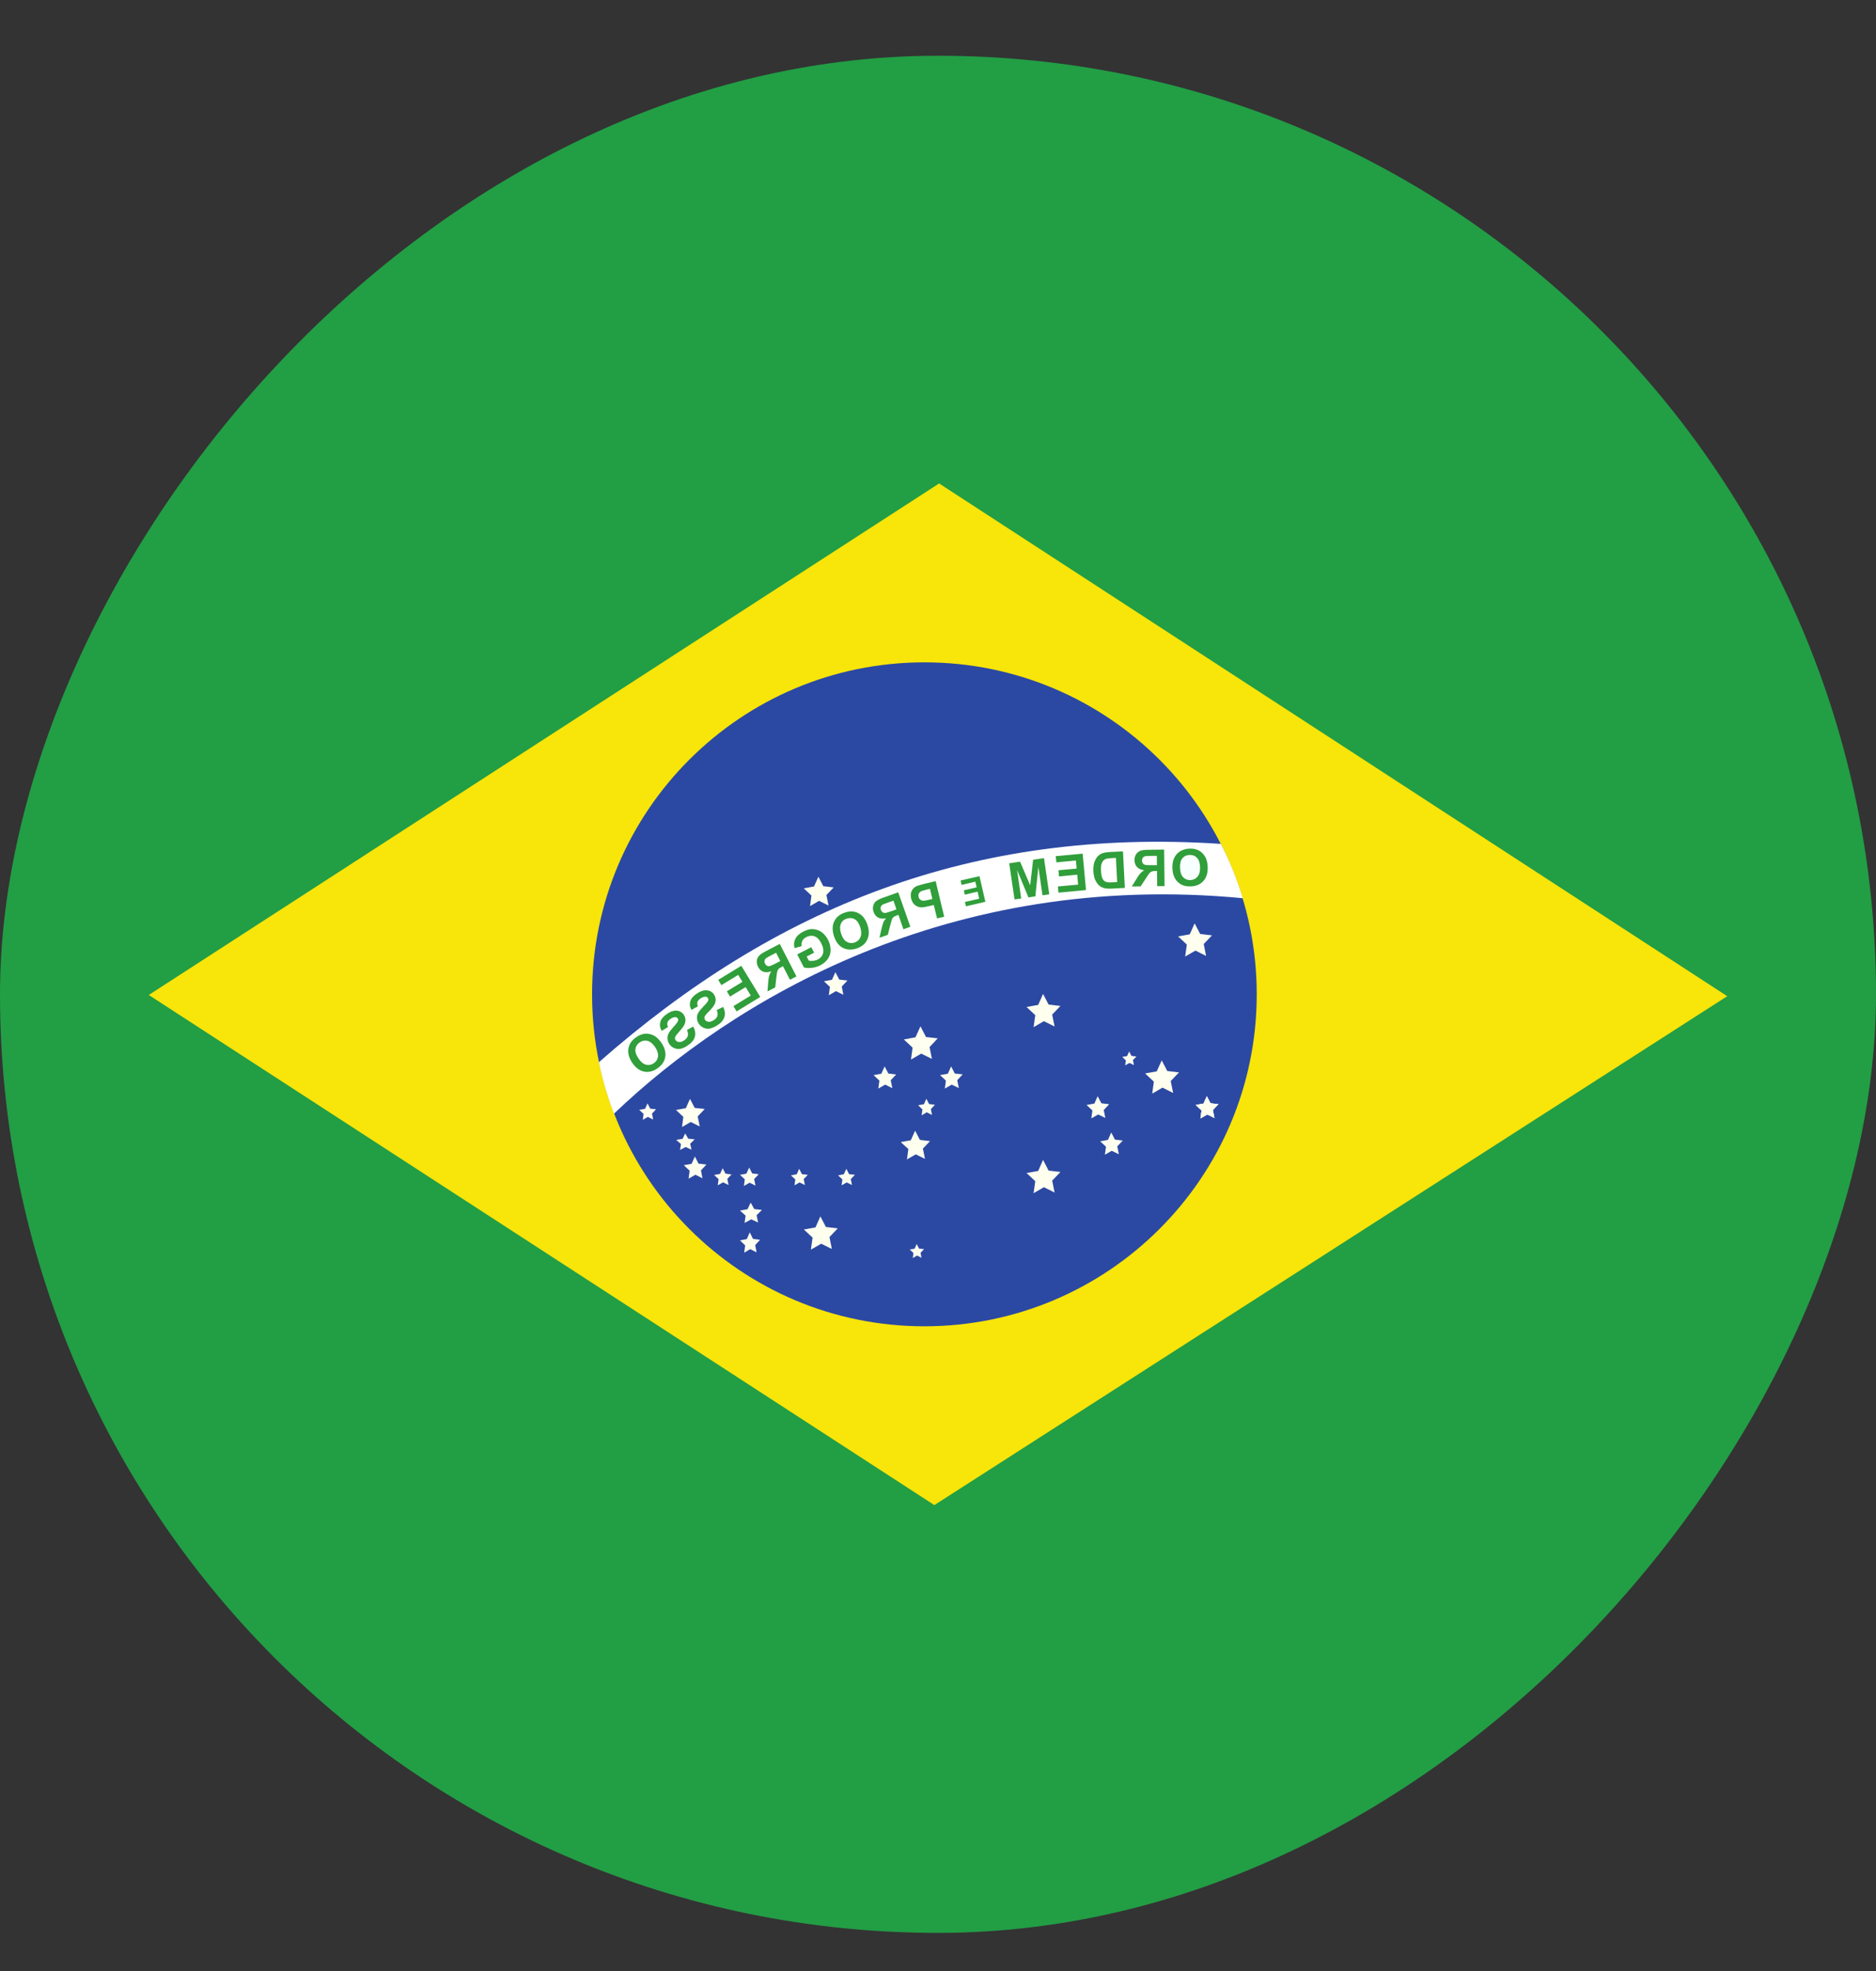 <svg width="20" height="21" viewBox="0 0 20 21" fill="none" xmlns="http://www.w3.org/2000/svg">
<rect x="0" y="0" width="20" height="21" fill="#333333" stroke="none"/>
<rect width="20" height="20" rx="10" transform="matrix(-1 0 0 1 20 0.594)" fill="#229E45"/>
<path fill-rule="evenodd" clip-rule="evenodd" d="M9.961 16.036L1.586 10.601L10.012 5.151L18.414 10.614L9.961 16.036V16.036Z" fill="#F8E509"/>
<path fill-rule="evenodd" clip-rule="evenodd" d="M6.312 10.594C6.312 12.547 7.898 14.131 9.855 14.131C11.812 14.131 13.398 12.547 13.398 10.594C13.398 8.64 11.812 7.057 9.855 7.057C7.898 7.057 6.312 8.64 6.312 10.594H6.312Z" fill="#2B49A3"/>
<path fill-rule="evenodd" clip-rule="evenodd" d="M11.019 12.713L11.129 12.649L11.243 12.706L11.217 12.579L11.305 12.487L11.179 12.472L11.12 12.358L11.068 12.476L10.944 12.498L11.037 12.585M8.645 13.314L8.755 13.251L8.868 13.307L8.843 13.18L8.931 13.088L8.805 13.073L8.746 12.96L8.694 13.077L8.57 13.1L8.663 13.186M9.669 12.353L9.763 12.299L9.861 12.347L9.839 12.238L9.915 12.158L9.807 12.145L9.756 12.047L9.71 12.149L9.603 12.168L9.684 12.243M7.271 12.008L7.364 11.954L7.46 12.002L7.438 11.895L7.513 11.816L7.406 11.804L7.356 11.708L7.312 11.807L7.207 11.826L7.285 11.9M9.712 11.289L9.821 11.226L9.935 11.282L9.91 11.156L9.997 11.063L9.872 11.049L9.813 10.935L9.76 11.052L9.636 11.075L9.729 11.162M12.635 10.191L12.745 10.128L12.858 10.185L12.833 10.058L12.921 9.966L12.795 9.951L12.736 9.838L12.684 9.955L12.56 9.977L12.653 10.064M12.284 11.652L12.393 11.588L12.507 11.645L12.481 11.518L12.569 11.426L12.444 11.411L12.385 11.298L12.332 11.415L12.208 11.437L12.301 11.524M8.636 9.654L8.732 9.598L8.833 9.648L8.81 9.536L8.888 9.455L8.777 9.442L8.725 9.341L8.678 9.445L8.569 9.465L8.651 9.542M8.836 10.604L8.912 10.56L8.991 10.599L8.974 10.511L9.035 10.447L8.947 10.437L8.906 10.358L8.87 10.439L8.784 10.455L8.848 10.515M12.798 11.916L12.871 11.874L12.947 11.911L12.93 11.827L12.989 11.765L12.905 11.755L12.866 11.68L12.831 11.758L12.748 11.773L12.81 11.831M7.25 12.252L7.31 12.221L7.372 12.249L7.358 12.186L7.406 12.139L7.337 12.132L7.305 12.076L7.277 12.134L7.209 12.145L7.26 12.189" fill="#FFFFEF"/>
<path fill-rule="evenodd" clip-rule="evenodd" d="M12.798 11.916L12.871 11.874L12.947 11.911L12.93 11.827L12.989 11.765L12.905 11.755L12.866 11.68L12.831 11.758L12.748 11.773L12.81 11.831" fill="#FFFFEF"/>
<path fill-rule="evenodd" clip-rule="evenodd" d="M12.798 11.916L12.871 11.874L12.947 11.912L12.93 11.827L12.989 11.765L12.905 11.755L12.866 11.68L12.831 11.758L12.748 11.773L12.81 11.831M11.635 11.916L11.708 11.874L11.784 11.911L11.767 11.827L11.825 11.765L11.742 11.755L11.702 11.68L11.667 11.758L11.584 11.773L11.646 11.831M11.779 12.303L11.852 12.261L11.928 12.298L11.911 12.214L11.97 12.152L11.886 12.142L11.847 12.066L11.812 12.145L11.729 12.16L11.791 12.218M9.364 11.598L9.437 11.556L9.513 11.594L9.496 11.509L9.554 11.448L9.471 11.438L9.431 11.362L9.396 11.44L9.313 11.455L9.375 11.513M10.073 11.598L10.146 11.556L10.222 11.593L10.205 11.509L10.263 11.447L10.179 11.438L10.14 11.362L10.105 11.44L10.022 11.455L10.084 11.513M11.995 11.351L12.041 11.325L12.089 11.348L12.078 11.295L12.115 11.257L12.062 11.25L12.038 11.203L12.016 11.252L11.964 11.261L12.003 11.298M7.341 12.558L7.414 12.516L7.489 12.554L7.473 12.47L7.531 12.408L7.447 12.398L7.408 12.322L7.373 12.4L7.29 12.415L7.352 12.473M7.931 12.636L7.991 12.601L8.054 12.632L8.04 12.562L8.089 12.511L8.019 12.502L7.987 12.44L7.957 12.505L7.889 12.517L7.94 12.565M7.652 12.629L7.709 12.597L7.767 12.626L7.754 12.56L7.799 12.513L7.735 12.505L7.704 12.447L7.677 12.507L7.613 12.519L7.661 12.563M6.853 11.931L6.907 11.9L6.963 11.928L6.951 11.865L6.994 11.819L6.932 11.812L6.903 11.756L6.877 11.814L6.815 11.825L6.861 11.868M7.938 13.03L8.009 12.991L8.082 13.025L8.066 12.948L8.123 12.891L8.041 12.882L8.003 12.813L7.969 12.884L7.889 12.898L7.949 12.952M7.934 13.347L7.998 13.309L8.066 13.343L8.051 13.266L8.103 13.209L8.028 13.2L7.993 13.13L7.962 13.202L7.889 13.216L7.944 13.269M8.47 12.629L8.524 12.598L8.581 12.626L8.568 12.563L8.612 12.517L8.549 12.51L8.52 12.453L8.494 12.511L8.432 12.523L8.479 12.566M8.972 12.629L9.027 12.598L9.083 12.626L9.07 12.563L9.114 12.517L9.052 12.51L9.023 12.453L8.996 12.511L8.935 12.523L8.981 12.566M9.826 11.883L9.88 11.851L9.936 11.879L9.924 11.817L9.967 11.771L9.905 11.763L9.876 11.707L9.85 11.765L9.788 11.776L9.834 11.82M9.731 13.404L9.777 13.377L9.824 13.401L9.814 13.348L9.851 13.309L9.798 13.303L9.773 13.255L9.751 13.304L9.699 13.313L9.738 13.35M11.019 10.944L11.129 10.88L11.243 10.937L11.217 10.81L11.305 10.718L11.179 10.703L11.12 10.59L11.068 10.707L10.944 10.729L11.037 10.816" fill="#FFFFEF"/>
<path fill-rule="evenodd" clip-rule="evenodd" d="M6.545 11.866C6.491 11.725 6.422 11.512 6.385 11.317C8.266 9.664 10.364 8.817 13.015 8.991C13.11 9.173 13.186 9.364 13.25 9.57C10.109 9.271 7.807 10.661 6.545 11.866L6.545 11.866Z" fill="white"/>
<path d="M7.391 10.937L7.324 10.974C7.335 10.998 7.337 11.019 7.333 11.036C7.328 11.054 7.315 11.07 7.296 11.083C7.275 11.098 7.256 11.104 7.24 11.102C7.223 11.101 7.211 11.094 7.202 11.082C7.198 11.075 7.195 11.066 7.196 11.058C7.197 11.049 7.202 11.039 7.21 11.028C7.216 11.02 7.23 11.004 7.252 10.979C7.281 10.946 7.299 10.919 7.304 10.897C7.312 10.866 7.307 10.838 7.29 10.812C7.279 10.796 7.264 10.783 7.245 10.775C7.226 10.767 7.205 10.765 7.183 10.77C7.16 10.774 7.137 10.785 7.112 10.802C7.072 10.829 7.047 10.858 7.039 10.89C7.031 10.922 7.036 10.953 7.055 10.983L7.122 10.942C7.113 10.923 7.111 10.907 7.116 10.894C7.12 10.88 7.131 10.867 7.149 10.855C7.168 10.842 7.185 10.836 7.201 10.837C7.206 10.837 7.211 10.838 7.215 10.84C7.219 10.842 7.222 10.846 7.225 10.85C7.23 10.857 7.231 10.866 7.229 10.876C7.225 10.888 7.21 10.909 7.183 10.938C7.157 10.967 7.139 10.99 7.129 11.009C7.119 11.027 7.115 11.046 7.116 11.066C7.117 11.085 7.124 11.105 7.137 11.126C7.15 11.144 7.167 11.159 7.188 11.167C7.209 11.176 7.231 11.178 7.256 11.174C7.279 11.169 7.305 11.157 7.333 11.138C7.374 11.11 7.399 11.08 7.408 11.046C7.417 11.013 7.411 10.976 7.391 10.937L7.391 10.937ZM7.71 10.728L7.641 10.762C7.651 10.786 7.653 10.807 7.648 10.825C7.642 10.842 7.629 10.857 7.609 10.87C7.587 10.883 7.568 10.889 7.552 10.886C7.535 10.884 7.523 10.877 7.516 10.865C7.511 10.857 7.509 10.849 7.51 10.841C7.511 10.832 7.516 10.822 7.525 10.811C7.531 10.803 7.546 10.788 7.57 10.764C7.6 10.732 7.618 10.706 7.625 10.684C7.634 10.653 7.63 10.625 7.614 10.599C7.604 10.582 7.589 10.569 7.571 10.56C7.552 10.552 7.531 10.549 7.509 10.552C7.486 10.556 7.462 10.565 7.437 10.581C7.395 10.607 7.37 10.635 7.36 10.666C7.35 10.698 7.354 10.729 7.372 10.76L7.44 10.722C7.433 10.703 7.431 10.687 7.436 10.674C7.441 10.66 7.453 10.648 7.471 10.636C7.491 10.624 7.508 10.618 7.524 10.62C7.534 10.62 7.542 10.625 7.547 10.634C7.552 10.642 7.553 10.65 7.55 10.66C7.546 10.672 7.53 10.692 7.502 10.72C7.475 10.748 7.456 10.771 7.445 10.789C7.435 10.806 7.43 10.825 7.43 10.845C7.43 10.865 7.436 10.885 7.449 10.906C7.461 10.925 7.478 10.94 7.498 10.949C7.518 10.959 7.541 10.963 7.565 10.959C7.589 10.955 7.615 10.944 7.644 10.926C7.686 10.9 7.712 10.871 7.722 10.837C7.733 10.804 7.729 10.768 7.71 10.728L7.71 10.728ZM8.105 10.622L7.903 10.29L7.657 10.44L7.691 10.496L7.87 10.387L7.915 10.461L7.749 10.562L7.783 10.618L7.949 10.517L8.004 10.607L7.819 10.72L7.853 10.776L8.105 10.622L8.105 10.622ZM8.679 10.15L8.649 10.092L8.499 10.169L8.57 10.307C8.592 10.314 8.62 10.316 8.653 10.312C8.685 10.309 8.716 10.299 8.745 10.285C8.781 10.266 8.809 10.242 8.828 10.213C8.847 10.185 8.856 10.151 8.855 10.117C8.854 10.081 8.844 10.046 8.828 10.014C8.809 9.978 8.785 9.95 8.756 9.929C8.726 9.909 8.693 9.899 8.657 9.899C8.629 9.899 8.598 9.908 8.565 9.925C8.522 9.947 8.494 9.973 8.479 10.004C8.464 10.034 8.461 10.067 8.471 10.102L8.547 10.08C8.543 10.06 8.545 10.042 8.553 10.025C8.562 10.008 8.576 9.995 8.596 9.984C8.626 9.969 8.656 9.966 8.684 9.976C8.711 9.986 8.735 10.01 8.754 10.048C8.776 10.089 8.782 10.125 8.775 10.155C8.767 10.185 8.749 10.207 8.719 10.223C8.704 10.23 8.688 10.235 8.671 10.237C8.653 10.239 8.637 10.238 8.622 10.235L8.6 10.191L8.68 10.15L8.679 10.15ZM11.186 9.528L11.13 9.143L11.014 9.16L10.983 9.433L10.875 9.181L10.759 9.198L10.816 9.583L10.887 9.573L10.843 9.269L10.964 9.561L11.038 9.55L11.07 9.236L11.114 9.539L11.186 9.528V9.528ZM11.578 9.483L11.542 9.095L11.255 9.122L11.262 9.188L11.47 9.168L11.478 9.254L11.284 9.272L11.29 9.338L11.484 9.319L11.494 9.425L11.278 9.445L11.284 9.511L11.578 9.483Z" fill="#309E3A"/>
<path d="M12.875 9.24C12.874 9.201 12.867 9.168 12.855 9.141C12.845 9.121 12.833 9.104 12.817 9.089C12.802 9.073 12.784 9.062 12.766 9.055C12.742 9.045 12.713 9.041 12.682 9.042C12.625 9.044 12.58 9.063 12.546 9.099C12.513 9.136 12.497 9.185 12.499 9.249C12.501 9.312 12.519 9.36 12.554 9.395C12.589 9.43 12.635 9.446 12.692 9.444C12.749 9.443 12.795 9.424 12.828 9.388C12.861 9.352 12.877 9.302 12.875 9.24H12.875Z" fill="#309E3A"/>
<path d="M12.794 9.24C12.795 9.284 12.786 9.317 12.766 9.341C12.747 9.364 12.721 9.376 12.69 9.377C12.659 9.378 12.633 9.367 12.612 9.345C12.592 9.323 12.581 9.29 12.58 9.244C12.578 9.2 12.587 9.166 12.606 9.144C12.625 9.121 12.65 9.11 12.683 9.109C12.715 9.108 12.741 9.118 12.762 9.14C12.782 9.162 12.793 9.195 12.794 9.24Z" fill="#F7FFFF"/>
<path d="M12.415 9.441L12.411 9.052L12.246 9.054C12.204 9.054 12.174 9.058 12.156 9.065C12.137 9.073 12.122 9.085 12.111 9.103C12.1 9.121 12.094 9.142 12.095 9.165C12.095 9.194 12.104 9.218 12.121 9.237C12.139 9.256 12.164 9.267 12.198 9.272C12.182 9.282 12.168 9.293 12.157 9.305C12.146 9.317 12.131 9.338 12.113 9.369L12.066 9.445L12.16 9.444L12.216 9.359C12.236 9.328 12.249 9.309 12.256 9.301C12.264 9.293 12.271 9.288 12.28 9.285C12.288 9.282 12.301 9.28 12.319 9.28L12.335 9.28L12.337 9.442L12.415 9.441V9.441Z" fill="#309E3A"/>
<path d="M12.334 9.218L12.276 9.218C12.239 9.219 12.215 9.217 12.206 9.214C12.196 9.211 12.189 9.206 12.184 9.198C12.178 9.19 12.175 9.181 12.175 9.169C12.175 9.156 12.178 9.145 12.185 9.137C12.192 9.129 12.202 9.124 12.215 9.121C12.221 9.12 12.24 9.12 12.272 9.119L12.333 9.119L12.334 9.217L12.334 9.218Z" fill="white"/>
<path d="M11.972 9.071L11.829 9.078C11.797 9.08 11.772 9.084 11.756 9.09C11.734 9.097 11.714 9.111 11.699 9.128C11.684 9.146 11.673 9.168 11.665 9.193C11.658 9.219 11.655 9.249 11.657 9.286C11.659 9.318 11.664 9.345 11.673 9.368C11.685 9.396 11.7 9.418 11.718 9.435C11.733 9.447 11.751 9.457 11.775 9.463C11.792 9.467 11.816 9.469 11.845 9.468L11.992 9.46L11.972 9.071V9.071Z" fill="#309E3A"/>
<path d="M11.897 9.141L11.91 9.398L11.852 9.401C11.83 9.402 11.814 9.402 11.804 9.4C11.791 9.397 11.78 9.392 11.772 9.385C11.763 9.378 11.755 9.366 11.749 9.349C11.743 9.332 11.739 9.308 11.738 9.278C11.736 9.248 11.738 9.225 11.742 9.208C11.747 9.192 11.754 9.179 11.763 9.169C11.772 9.16 11.783 9.153 11.798 9.149C11.809 9.146 11.83 9.144 11.862 9.142L11.897 9.14L11.897 9.141Z" fill="white"/>
<path d="M10.066 9.767L9.975 9.388L9.853 9.417C9.807 9.429 9.777 9.438 9.764 9.445C9.744 9.456 9.728 9.473 9.718 9.495C9.708 9.518 9.707 9.544 9.714 9.574C9.72 9.597 9.729 9.616 9.741 9.63C9.753 9.643 9.767 9.653 9.782 9.659C9.797 9.665 9.811 9.668 9.826 9.668C9.845 9.667 9.871 9.662 9.906 9.654L9.955 9.642L9.99 9.785L10.066 9.767H10.066Z" fill="#309E3A"/>
<path d="M9.914 9.47L9.94 9.578L9.898 9.588C9.868 9.595 9.848 9.598 9.837 9.596C9.826 9.595 9.816 9.59 9.808 9.583C9.8 9.576 9.795 9.566 9.793 9.556C9.789 9.542 9.791 9.53 9.797 9.519C9.802 9.508 9.812 9.5 9.823 9.495C9.832 9.491 9.85 9.486 9.877 9.479L9.914 9.47H9.914Z" fill="white"/>
<path d="M9.705 9.874L9.576 9.507L9.421 9.562C9.382 9.576 9.355 9.589 9.339 9.602C9.324 9.615 9.314 9.632 9.309 9.653C9.304 9.673 9.306 9.694 9.313 9.716C9.323 9.744 9.339 9.764 9.362 9.776C9.384 9.788 9.412 9.791 9.446 9.784C9.433 9.799 9.423 9.814 9.417 9.829C9.411 9.844 9.404 9.869 9.396 9.903L9.376 9.991L9.465 9.96L9.49 9.861C9.499 9.826 9.506 9.803 9.51 9.793C9.514 9.783 9.52 9.776 9.527 9.77C9.534 9.764 9.546 9.759 9.563 9.753L9.578 9.747L9.631 9.901L9.705 9.874H9.705Z" fill="#309E3A"/>
<path d="M9.557 9.689L9.503 9.708C9.467 9.721 9.445 9.727 9.435 9.727C9.425 9.727 9.416 9.725 9.408 9.719C9.401 9.713 9.395 9.705 9.391 9.694C9.387 9.682 9.387 9.671 9.391 9.661C9.395 9.651 9.402 9.643 9.413 9.636C9.419 9.633 9.437 9.627 9.467 9.616L9.525 9.596L9.557 9.689L9.557 9.689Z" fill="white"/>
<path d="M9.25 9.86C9.238 9.823 9.222 9.793 9.203 9.77C9.189 9.754 9.172 9.74 9.153 9.73C9.134 9.72 9.114 9.714 9.095 9.712C9.068 9.709 9.04 9.712 9.01 9.722C8.956 9.739 8.917 9.77 8.895 9.814C8.873 9.858 8.871 9.91 8.89 9.971C8.909 10.031 8.939 10.073 8.982 10.097C9.025 10.12 9.074 10.124 9.129 10.107C9.184 10.089 9.222 10.059 9.244 10.015C9.266 9.971 9.268 9.92 9.25 9.86L9.25 9.86Z" fill="#309E3A"/>
<path d="M9.172 9.882C9.185 9.924 9.185 9.959 9.172 9.987C9.16 10.015 9.138 10.033 9.109 10.043C9.079 10.052 9.051 10.049 9.025 10.033C8.999 10.018 8.98 9.988 8.966 9.945C8.953 9.903 8.953 9.868 8.965 9.841C8.977 9.814 8.998 9.796 9.029 9.787C9.06 9.777 9.088 9.78 9.114 9.795C9.139 9.81 9.158 9.839 9.172 9.882L9.172 9.882Z" fill="white"/>
<path d="M8.491 10.403L8.313 10.057L8.167 10.133C8.13 10.152 8.105 10.169 8.092 10.184C8.078 10.199 8.07 10.217 8.068 10.238C8.067 10.259 8.071 10.28 8.081 10.3C8.095 10.326 8.113 10.344 8.137 10.353C8.161 10.362 8.189 10.36 8.222 10.349C8.212 10.366 8.204 10.382 8.2 10.397C8.195 10.413 8.192 10.439 8.189 10.474L8.182 10.563L8.265 10.52L8.276 10.419C8.28 10.383 8.284 10.36 8.287 10.349C8.29 10.339 8.294 10.33 8.3 10.324C8.306 10.317 8.317 10.31 8.333 10.302L8.347 10.294L8.422 10.439L8.491 10.403H8.491Z" fill="#309E3A"/>
<path d="M8.319 10.239L8.268 10.266C8.234 10.283 8.213 10.292 8.203 10.294C8.193 10.295 8.184 10.294 8.176 10.289C8.168 10.285 8.161 10.277 8.156 10.267C8.15 10.255 8.148 10.245 8.151 10.234C8.153 10.224 8.159 10.215 8.17 10.207C8.175 10.203 8.192 10.194 8.22 10.179L8.274 10.151L8.319 10.239L8.319 10.239Z" fill="white"/>
<path d="M7.053 11.113C7.03 11.08 7.007 11.056 6.982 11.04C6.964 11.029 6.944 11.021 6.923 11.017C6.902 11.012 6.882 11.012 6.861 11.016C6.836 11.021 6.81 11.032 6.784 11.05C6.736 11.082 6.708 11.123 6.7 11.171C6.691 11.22 6.705 11.271 6.74 11.323C6.775 11.375 6.817 11.407 6.865 11.417C6.913 11.427 6.96 11.416 7.007 11.384C7.055 11.352 7.083 11.311 7.092 11.263C7.1 11.214 7.087 11.165 7.053 11.113L7.053 11.113Z" fill="#309E3A"/>
<path d="M6.984 11.156C7.009 11.193 7.019 11.226 7.015 11.257C7.011 11.287 6.996 11.311 6.97 11.328C6.944 11.346 6.916 11.351 6.887 11.344C6.858 11.336 6.831 11.314 6.806 11.276C6.781 11.239 6.77 11.206 6.774 11.177C6.778 11.148 6.793 11.124 6.82 11.106C6.847 11.088 6.875 11.082 6.903 11.09C6.932 11.097 6.959 11.119 6.984 11.156H6.984Z" fill="white"/>
<path d="M10.505 9.608L10.442 9.335L10.241 9.381L10.251 9.428L10.398 9.394L10.412 9.454L10.275 9.486L10.286 9.532L10.422 9.5L10.439 9.575L10.287 9.61L10.298 9.656L10.505 9.608Z" fill="#309E3A"/>
</svg>
